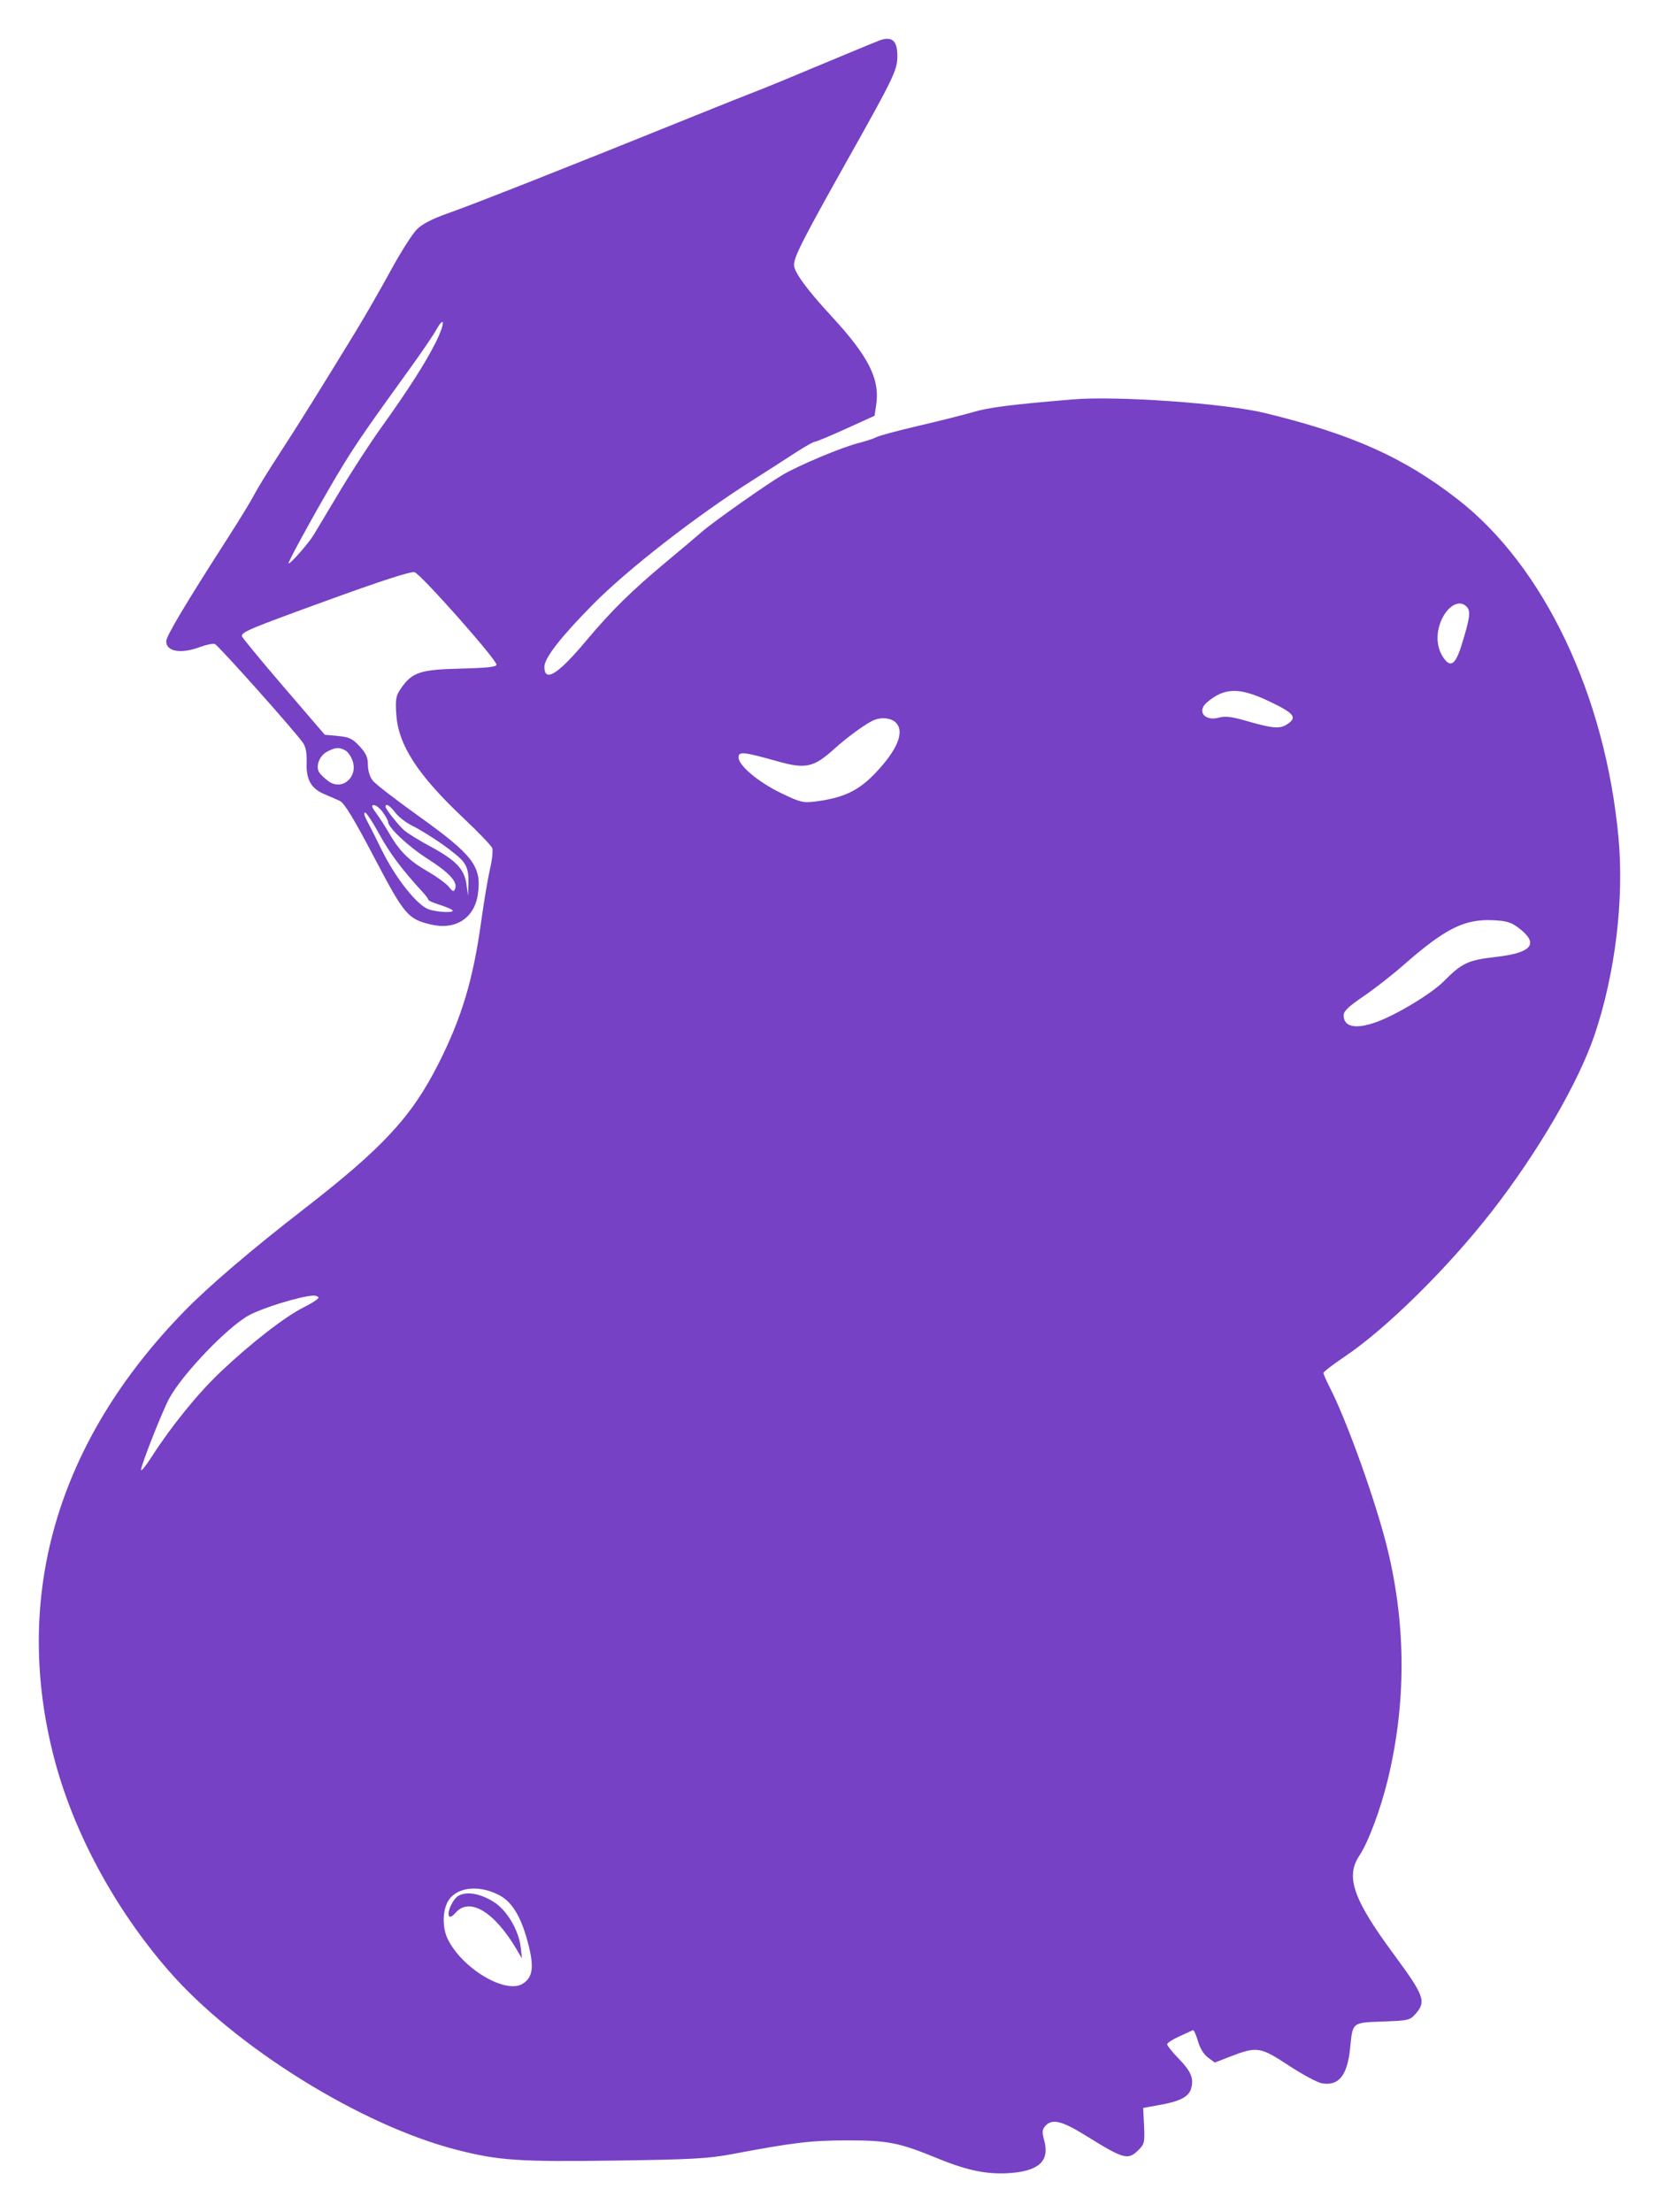 <svg width="171" height="228" viewBox="0 0 171 228" fill="none" xmlns="http://www.w3.org/2000/svg">
<g filter="url(#filter0_d_18_898)">
<path fill-rule="evenodd" clip-rule="evenodd" d="M86.676 0.159C86.462 0.235 84.825 0.908 83.038 1.655C76.876 4.233 74.589 5.175 73.683 5.509C73.182 5.694 70.025 6.956 66.666 8.315C54.945 13.055 44.689 17.105 42.261 17.951C40.591 18.534 39.549 19.067 38.975 19.634C38.512 20.09 37.297 22.001 36.275 23.88C35.253 25.759 33.605 28.623 32.615 30.246C28.926 36.285 26.721 39.817 24.753 42.839C23.64 44.547 22.487 46.423 22.19 47.008C21.893 47.592 20.698 49.551 19.535 51.361C15.147 58.189 13.133 61.564 13.133 62.087C13.133 63.166 14.661 63.422 16.643 62.675C17.274 62.437 17.952 62.303 18.149 62.378C18.518 62.518 26.545 71.525 27.26 72.602C27.521 72.995 27.642 73.701 27.608 74.626C27.544 76.354 28.074 77.283 29.452 77.857C29.981 78.078 30.697 78.391 31.042 78.552C31.491 78.763 32.486 80.403 34.55 84.333C37.685 90.305 38.037 90.722 40.418 91.285C42.964 91.888 44.914 90.621 45.259 88.14C45.657 85.275 44.772 84.127 38.973 79.981C36.747 78.389 34.699 76.803 34.424 76.457C34.124 76.081 33.922 75.428 33.922 74.833C33.922 74.064 33.727 73.627 33.062 72.911C32.335 72.129 31.989 71.964 30.839 71.855L29.476 71.726L25.203 66.75C22.852 64.013 20.929 61.676 20.929 61.557C20.929 61.124 21.726 60.792 29.858 57.836C35.264 55.87 38.341 54.876 38.722 54.97C39.342 55.124 47.176 63.961 47.176 64.507C47.176 64.736 46.175 64.845 43.473 64.909C39.313 65.008 38.483 65.282 37.341 66.935C36.807 67.708 36.745 68.043 36.846 69.614C37.047 72.773 39.04 75.853 43.764 80.309C45.304 81.762 46.641 83.156 46.735 83.406C46.828 83.657 46.727 84.618 46.511 85.541C46.294 86.464 45.882 88.913 45.595 90.984C44.764 96.982 43.582 100.915 41.186 105.648C38.42 111.113 35.462 114.304 27.296 120.631C21.942 124.78 17.557 128.523 15.054 131.083C1.86 144.572 -2.791 160.579 1.615 177.331C3.601 184.882 7.849 192.745 13.378 199.101C20.226 206.973 33.241 215.062 43.104 217.576C47.425 218.677 49.48 218.816 59.39 218.677C67.32 218.566 69.017 218.472 71.474 218.008C77.805 216.814 79.578 216.602 83.298 216.597C87.528 216.592 88.675 216.821 92.686 218.468C95.769 219.734 97.875 220.149 100.229 219.954C103.135 219.714 104.193 218.678 103.636 216.619C103.393 215.721 103.413 215.472 103.757 215.097C104.454 214.336 105.45 214.575 107.881 216.083C111.873 218.56 112.255 218.665 113.349 217.585C113.958 216.984 114.005 216.781 113.922 215.091L113.833 213.251L115.629 212.926C117.708 212.55 118.567 212.077 118.795 211.182C119.052 210.17 118.743 209.459 117.48 208.159C116.832 207.491 116.302 206.832 116.302 206.694C116.302 206.556 116.857 206.193 117.536 205.887C118.215 205.581 118.851 205.289 118.949 205.239C119.047 205.189 119.281 205.687 119.469 206.345C119.68 207.081 120.081 207.74 120.513 208.058L121.214 208.574L122.721 207.99C125.563 206.887 125.872 206.932 128.821 208.87C130.258 209.814 131.813 210.647 132.278 210.721C134.01 210.999 134.884 209.889 135.167 207.051C135.431 204.395 135.346 204.463 138.543 204.347C141.185 204.25 141.335 204.214 141.928 203.534C143.027 202.273 142.804 201.675 139.611 197.346C135.48 191.743 134.672 189.416 136.11 187.263C137.023 185.895 138.305 182.473 139.041 179.435C140.941 171.594 140.94 163.641 139.038 155.74C137.893 150.987 134.863 142.494 133.055 138.973C132.702 138.286 132.414 137.625 132.414 137.505C132.414 137.385 133.38 136.638 134.562 135.846C138.877 132.953 145.249 126.668 149.799 120.816C154.522 114.742 158.677 107.606 160.342 102.706C162.484 96.407 163.42 88.711 162.823 82.309C161.455 67.644 155.147 54.379 146.255 47.466C140.685 43.137 135.372 40.756 126.404 38.573C122.288 37.571 111.135 36.78 106.556 37.166C100.168 37.704 97.937 37.988 96.291 38.474C95.362 38.747 92.866 39.376 90.745 39.87C88.623 40.364 86.656 40.891 86.373 41.04C86.091 41.19 85.231 41.473 84.462 41.671C82.714 42.12 78.434 43.914 76.69 44.929C75.084 45.864 69.431 49.847 68.355 50.803C67.927 51.184 66.289 52.566 64.717 53.873C61.129 56.858 59.004 58.95 56.411 62.048C53.505 65.521 52.113 66.384 52.113 64.715C52.113 63.821 53.821 61.629 57.114 58.295C60.689 54.676 67.767 49.17 73.566 45.499C74.845 44.689 76.751 43.465 77.8 42.779C78.85 42.092 79.831 41.53 79.98 41.53C80.129 41.53 81.576 40.928 83.196 40.191L86.142 38.852L86.309 37.755C86.716 35.076 85.537 32.734 81.69 28.576C79.188 25.871 77.841 24.028 77.841 23.311C77.841 22.473 78.722 20.739 83.244 12.678C88.188 3.865 88.49 3.239 88.493 1.765C88.496 0.193 87.951 -0.288 86.676 0.159ZM40.913 31.29C39.86 33.391 38.026 36.258 35.345 39.992C34.18 41.614 32.243 44.591 31.041 46.607C29.838 48.624 28.621 50.656 28.335 51.123C27.767 52.053 25.875 54.195 25.745 54.056C25.63 53.932 29.64 46.719 31.428 43.831C32.907 41.445 34.043 39.805 38.233 34.01C39.39 32.411 40.618 30.607 40.962 30.001C41.902 28.348 41.862 29.394 40.913 31.29ZM147.227 58.586C147.6 59.03 147.486 59.798 146.646 62.497C146.013 64.531 145.499 64.869 144.752 63.742C144.089 62.744 143.99 61.401 144.485 60.122C145.14 58.429 146.469 57.685 147.227 58.586ZM126.91 68.323C129.44 69.538 129.747 69.951 128.647 70.662C127.9 71.145 127.17 71.08 124.402 70.28C122.967 69.865 122.289 69.786 121.649 69.96C120.173 70.362 119.333 69.319 120.395 68.403C122.213 66.834 123.771 66.815 126.91 68.323ZM88.28 70.423C89.319 71.351 88.52 73.32 86.09 75.817C84.417 77.537 82.851 78.256 80.003 78.612C78.779 78.764 78.459 78.684 76.495 77.734C74.159 76.605 72.123 74.892 72.123 74.055C72.123 73.424 72.635 73.476 76.139 74.463C79.038 75.279 79.875 75.097 81.977 73.197C83.408 71.903 85.397 70.47 86.156 70.185C86.911 69.902 87.81 70.003 88.28 70.423ZM31.573 73.327C31.835 73.465 32.177 73.942 32.334 74.386C32.938 76.097 31.248 77.543 29.849 76.511C29.467 76.23 29.041 75.822 28.902 75.604C28.508 74.987 28.918 73.898 29.703 73.478C30.551 73.023 30.939 72.992 31.573 73.327ZM35.464 79.72C35.759 80.13 36.001 80.571 36.001 80.7C36.001 81.287 38.099 83.253 40.054 84.498C42.298 85.926 43.187 86.889 42.913 87.595C42.774 87.951 42.68 87.923 42.264 87.401C41.996 87.065 41.001 86.342 40.052 85.794C38.154 84.699 37.179 83.729 36.106 81.871C35.716 81.195 35.117 80.267 34.776 79.809C34.305 79.176 34.249 78.975 34.541 78.975C34.753 78.975 35.168 79.31 35.464 79.72ZM36.738 79.742C37.054 80.164 37.807 80.758 38.411 81.061C40.312 82.016 43.209 84.059 43.774 84.842C44.178 85.401 44.308 85.946 44.282 86.965L44.248 88.336L44.076 87.123C43.854 85.554 42.985 84.654 40.288 83.201C39.144 82.584 37.954 81.846 37.643 81.561C36.969 80.941 35.741 79.38 35.741 79.143C35.741 78.751 36.203 79.029 36.738 79.742ZM35.106 81.989C36.178 83.95 37.425 85.615 39.572 87.949C39.895 88.3 40.159 88.657 40.159 88.741C40.159 88.826 40.656 89.049 41.264 89.237C41.871 89.425 42.479 89.675 42.615 89.791C42.978 90.103 41.152 90.05 40.196 89.721C38.996 89.308 36.788 86.528 35.367 83.641C34.694 82.274 33.97 80.838 33.758 80.45C33.546 80.062 33.487 79.745 33.627 79.745C33.766 79.745 34.432 80.754 35.106 81.989ZM152.5 91.612C154.673 93.248 153.954 94.195 150.215 94.623C147.307 94.956 146.703 95.237 144.818 97.133C143.547 98.413 139.984 100.57 137.884 101.332C135.734 102.112 134.493 101.855 134.493 100.628C134.493 100.22 135.035 99.703 136.507 98.707C137.614 97.958 139.456 96.523 140.6 95.519C144.934 91.713 146.914 90.711 149.854 90.839C151.254 90.9 151.743 91.043 152.5 91.612ZM28.825 129.708C28.897 129.823 28.231 130.276 27.346 130.714C25.404 131.676 21.897 134.398 18.716 137.411C16.39 139.616 13.664 142.978 11.615 146.17C11.026 147.087 10.543 147.683 10.539 147.494C10.532 147.012 12.751 141.39 13.457 140.102C14.861 137.542 19.545 132.677 21.708 131.532C23.168 130.76 26.891 129.621 28.255 129.529C28.497 129.513 28.753 129.594 28.825 129.708ZM47.39 191.286C48.748 191.969 49.675 193.465 50.388 196.121C51.073 198.675 50.95 199.761 49.898 200.441C48.14 201.578 43.607 198.877 42.135 195.816C41.606 194.716 41.601 193.046 42.125 192.046C42.925 190.521 45.214 190.19 47.39 191.286ZM43.286 191.368C42.666 191.69 41.991 193.203 42.323 193.53C42.412 193.618 42.693 193.448 42.946 193.152C44.384 191.474 46.966 193.025 49.272 196.951L49.799 197.849L49.676 196.722C49.483 194.945 48.232 192.842 46.871 192.006C45.477 191.15 44.159 190.915 43.286 191.368Z" fill="url(#paint0_linear_18_898)"/>
</g>
<defs>
<filter id="filter0_d_18_898" x="0" y="0" width="171" height="228" filterUnits="userSpaceOnUse" color-interpolation-filters="sRGB">
<feFlood flood-opacity="0" result="BackgroundImageFix"/>
<feColorMatrix in="SourceAlpha" type="matrix" values="0 0 0 0 0 0 0 0 0 0 0 0 0 0 0 0 0 0 127 0" result="hardAlpha"/>
<feOffset dx="4" dy="4"/>
<feGaussianBlur stdDeviation="2"/>
<feComposite in2="hardAlpha" operator="out"/>
<feColorMatrix type="matrix" values="0 0 0 0 0 0 0 0 0 0 0 0 0 0 0 0 0 0 0.5 0"/>
<feBlend mode="normal" in2="BackgroundImageFix" result="effect1_dropShadow_18_898"/>
<feBlend mode="normal" in="SourceGraphic" in2="effect1_dropShadow_18_898" result="shape"/>
</filter>
<linearGradient id="paint0_linear_18_898" x1="81.5" y1="0" x2="81.5" y2="220" gradientUnits="userSpaceOnUse">
<stop offset="1" stop-color="#7641C5"/>
</linearGradient>
</defs>
</svg>
